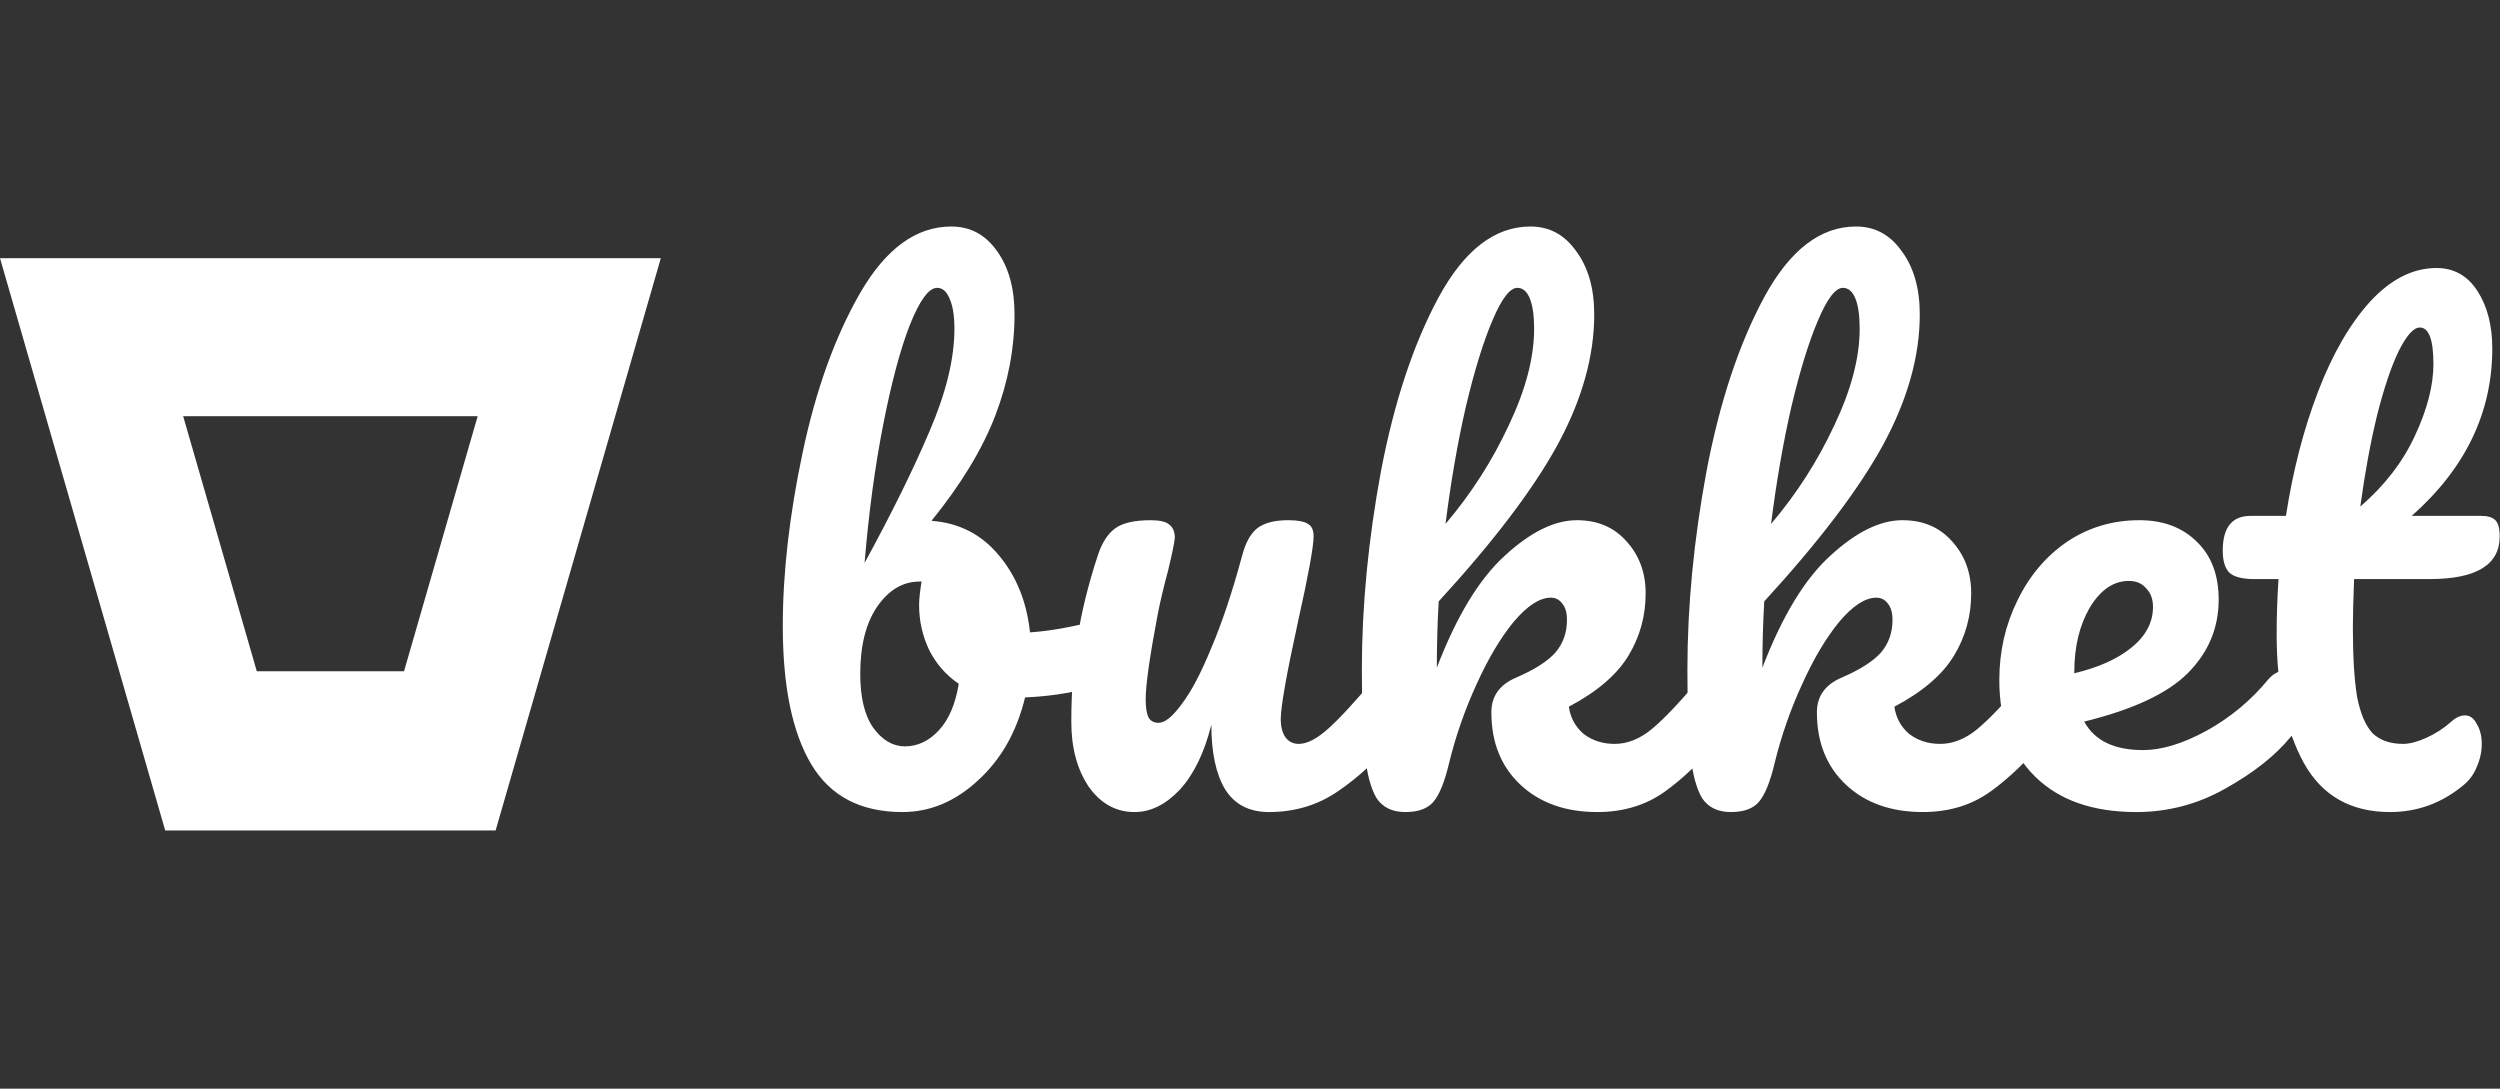 <svg width="581" height="253" viewBox="0 0 581 253" fill="none" xmlns="http://www.w3.org/2000/svg">
<rect x="0" y="0" width="581" height="253" fill="#333333" stroke="none"/>
<path d="M257.52 143.792C258.768 143.792 259.728 144.416 260.4 145.664C261.072 146.912 261.408 148.496 261.408 150.416C261.408 152.816 261.072 154.688 260.4 156.032C259.728 157.28 258.672 158.144 257.232 158.624C251.472 160.64 245.136 161.792 238.224 162.08C236.304 170.048 232.656 176.48 227.28 181.376C222 186.272 216.144 188.72 209.712 188.72C200.016 188.72 192.96 185.024 188.544 177.632C184.128 170.24 181.92 159.536 181.92 145.52C181.92 133.136 183.456 119.696 186.528 105.2C189.6 90.608 194.064 78.224 199.92 68.048C205.872 57.776 212.928 52.64 221.088 52.64C225.504 52.64 229.056 54.56 231.744 58.4C234.432 62.144 235.776 67.04 235.776 73.088C235.776 80.96 234.288 88.784 231.312 96.56C228.336 104.336 223.392 112.496 216.48 121.04C222.912 121.52 228.144 124.208 232.176 129.104C236.208 133.904 238.608 139.856 239.376 146.96C243.888 146.672 249.264 145.712 255.504 144.08C256.08 143.888 256.752 143.792 257.52 143.792ZM217.776 66.896C215.856 66.896 213.744 69.776 211.44 75.536C209.232 81.2 207.168 88.928 205.248 98.72C203.328 108.512 201.888 119.216 200.928 130.832C207.264 119.216 212.304 108.992 216.048 100.16C219.888 91.232 221.808 83.312 221.808 76.4C221.808 73.328 221.424 70.976 220.656 69.344C219.984 67.712 219.024 66.896 217.776 66.896ZM210.288 173.456C213.264 173.456 215.904 172.208 218.208 169.712C220.512 167.216 222.048 163.616 222.816 158.912C219.84 156.896 217.536 154.256 215.904 150.992C214.368 147.728 213.6 144.272 213.6 140.624C213.6 139.28 213.792 137.456 214.176 135.152H213.744C209.808 135.152 206.496 137.12 203.808 141.056C201.216 144.896 199.92 150.08 199.92 156.608C199.92 162.08 200.928 166.256 202.944 169.136C205.056 172.016 207.504 173.456 210.288 173.456ZM263.663 188.72C259.343 188.72 255.791 186.752 253.007 182.816C250.319 178.784 248.975 173.792 248.975 167.84C248.975 160.64 249.455 154.064 250.415 148.112C251.375 142.064 252.959 135.68 255.167 128.96C256.127 126.08 257.471 124.016 259.199 122.768C260.927 121.52 263.663 120.896 267.407 120.896C269.519 120.896 270.959 121.232 271.727 121.904C272.591 122.576 273.023 123.584 273.023 124.928C273.023 125.696 272.495 128.288 271.439 132.704C270.479 136.256 269.711 139.472 269.135 142.352C267.215 152.432 266.255 159.152 266.255 162.512C266.255 164.528 266.495 165.968 266.975 166.832C267.455 167.6 268.223 167.984 269.279 167.984C270.719 167.984 272.495 166.544 274.607 163.664C276.815 160.784 279.119 156.416 281.519 150.56C284.015 144.704 286.415 137.504 288.719 128.96C289.487 126.08 290.639 124.016 292.175 122.768C293.807 121.52 296.207 120.896 299.375 120.896C301.583 120.896 303.119 121.184 303.983 121.76C304.847 122.24 305.279 123.2 305.279 124.64C305.279 127.04 304.079 133.616 301.679 144.368C298.991 156.656 297.647 164.24 297.647 167.12C297.647 168.944 298.031 170.384 298.799 171.44C299.567 172.4 300.575 172.88 301.823 172.88C303.743 172.88 305.999 171.728 308.591 169.424C311.279 167.024 314.831 163.184 319.247 157.904C320.399 156.56 321.695 155.888 323.135 155.888C324.383 155.888 325.343 156.464 326.015 157.616C326.783 158.768 327.167 160.352 327.167 162.368C327.167 166.208 326.255 169.184 324.431 171.296C320.303 176.384 315.839 180.56 311.039 183.824C306.335 187.088 300.959 188.72 294.911 188.72C290.303 188.72 286.895 186.944 284.687 183.392C282.575 179.84 281.519 174.848 281.519 168.416C279.887 174.944 277.439 179.984 274.175 183.536C270.911 186.992 267.407 188.72 263.663 188.72ZM398.722 155.888C399.97 155.888 400.93 156.464 401.602 157.616C402.37 158.768 402.754 160.352 402.754 162.368C402.754 166.208 401.842 169.184 400.018 171.296C395.698 176.576 391.33 180.8 386.914 183.968C382.498 187.136 377.266 188.72 371.218 188.72C363.826 188.72 357.874 186.608 353.362 182.384C348.85 178.16 346.594 172.544 346.594 165.536C346.594 161.792 348.514 159.104 352.354 157.472C356.578 155.648 359.602 153.728 361.426 151.712C363.25 149.6 364.162 147.056 364.162 144.08C364.162 142.352 363.778 141.056 363.01 140.192C362.338 139.328 361.474 138.896 360.418 138.896C357.826 138.896 354.946 140.768 351.778 144.512C348.706 148.256 345.826 153.104 343.138 159.056C340.45 164.912 338.338 170.96 336.802 177.2C335.746 181.712 334.498 184.784 333.058 186.416C331.714 187.952 329.554 188.72 326.578 188.72C323.602 188.72 321.394 187.664 319.954 185.552C318.61 183.344 317.698 179.984 317.218 175.472C316.738 170.96 316.498 164.336 316.498 155.6C316.498 140.816 317.986 125.408 320.962 109.376C324.034 93.344 328.498 79.904 334.354 69.056C340.306 58.112 347.41 52.64 355.666 52.64C360.082 52.64 363.634 54.56 366.322 58.4C369.106 62.144 370.498 67.04 370.498 73.088C370.498 82.784 367.666 92.864 362.002 103.328C356.338 113.696 347.122 125.84 334.354 139.76C334.066 144.752 333.922 149.888 333.922 155.168C338.53 143.168 343.81 134.48 349.762 129.104C355.714 123.632 361.282 120.896 366.466 120.896C371.266 120.896 375.106 122.528 377.986 125.792C380.962 129.056 382.45 133.088 382.45 137.888C382.45 143.168 381.106 148.016 378.418 152.432C375.73 156.848 371.122 160.784 364.594 164.24C364.978 166.832 366.13 168.944 368.05 170.576C370.066 172.112 372.466 172.88 375.25 172.88C378.226 172.88 381.106 171.728 383.89 169.424C386.674 167.12 390.322 163.28 394.834 157.904C395.986 156.56 397.282 155.888 398.722 155.888ZM352.642 66.896C350.914 66.896 348.994 69.392 346.882 74.384C344.77 79.28 342.706 85.952 340.69 94.4C338.77 102.752 337.186 111.872 335.938 121.76C341.89 114.752 346.786 107.12 350.626 98.864C354.562 90.608 356.53 83.12 356.53 76.4C356.53 73.328 356.194 70.976 355.522 69.344C354.85 67.712 353.89 66.896 352.642 66.896ZM474.378 155.888C475.626 155.888 476.586 156.464 477.258 157.616C478.026 158.768 478.41 160.352 478.41 162.368C478.41 166.208 477.498 169.184 475.674 171.296C471.354 176.576 466.986 180.8 462.57 183.968C458.154 187.136 452.922 188.72 446.874 188.72C439.482 188.72 433.53 186.608 429.018 182.384C424.506 178.16 422.25 172.544 422.25 165.536C422.25 161.792 424.17 159.104 428.01 157.472C432.234 155.648 435.258 153.728 437.082 151.712C438.906 149.6 439.818 147.056 439.818 144.08C439.818 142.352 439.434 141.056 438.666 140.192C437.994 139.328 437.13 138.896 436.074 138.896C433.482 138.896 430.602 140.768 427.434 144.512C424.362 148.256 421.482 153.104 418.794 159.056C416.106 164.912 413.994 170.96 412.458 177.2C411.402 181.712 410.154 184.784 408.714 186.416C407.37 187.952 405.21 188.72 402.234 188.72C399.258 188.72 397.05 187.664 395.61 185.552C394.266 183.344 393.354 179.984 392.874 175.472C392.394 170.96 392.154 164.336 392.154 155.6C392.154 140.816 393.642 125.408 396.618 109.376C399.69 93.344 404.154 79.904 410.01 69.056C415.962 58.112 423.066 52.64 431.322 52.64C435.738 52.64 439.29 54.56 441.978 58.4C444.762 62.144 446.154 67.04 446.154 73.088C446.154 82.784 443.322 92.864 437.658 103.328C431.994 113.696 422.778 125.84 410.01 139.76C409.722 144.752 409.578 149.888 409.578 155.168C414.186 143.168 419.466 134.48 425.418 129.104C431.37 123.632 436.938 120.896 442.122 120.896C446.922 120.896 450.762 122.528 453.642 125.792C456.618 129.056 458.106 133.088 458.106 137.888C458.106 143.168 456.762 148.016 454.074 152.432C451.386 156.848 446.778 160.784 440.25 164.24C440.634 166.832 441.786 168.944 443.706 170.576C445.722 172.112 448.122 172.88 450.906 172.88C453.882 172.88 456.762 171.728 459.546 169.424C462.33 167.12 465.978 163.28 470.49 157.904C471.642 156.56 472.938 155.888 474.378 155.888ZM428.298 66.896C426.57 66.896 424.65 69.392 422.538 74.384C420.426 79.28 418.362 85.952 416.346 94.4C414.426 102.752 412.842 111.872 411.594 121.76C417.546 114.752 422.442 107.12 426.282 98.864C430.218 90.608 432.186 83.12 432.186 76.4C432.186 73.328 431.85 70.976 431.178 69.344C430.506 67.712 429.546 66.896 428.298 66.896ZM531.027 155.888C532.275 155.888 533.235 156.464 533.907 157.616C534.675 158.768 535.059 160.352 535.059 162.368C535.059 166.208 534.147 169.184 532.323 171.296C528.771 175.616 523.731 179.6 517.203 183.248C510.771 186.896 503.859 188.72 496.467 188.72C486.387 188.72 478.563 185.984 472.995 180.512C467.427 175.04 464.643 167.552 464.643 158.048C464.643 151.424 466.035 145.28 468.819 139.616C471.603 133.856 475.443 129.296 480.339 125.936C485.331 122.576 490.947 120.896 497.187 120.896C502.755 120.896 507.219 122.576 510.579 125.936C513.939 129.2 515.619 133.664 515.619 139.328C515.619 145.952 513.219 151.664 508.419 156.464C503.715 161.168 495.699 164.912 484.371 167.696C486.771 172.112 491.331 174.32 498.051 174.32C502.371 174.32 507.267 172.832 512.739 169.856C518.307 166.784 523.107 162.8 527.139 157.904C528.291 156.56 529.587 155.888 531.027 155.888ZM494.739 135.008C491.187 135.008 488.163 137.072 485.667 141.2C483.267 145.328 482.067 150.32 482.067 156.176V156.464C487.731 155.12 492.195 153.104 495.459 150.416C498.723 147.728 500.355 144.608 500.355 141.056C500.355 139.232 499.827 137.792 498.771 136.736C497.811 135.584 496.467 135.008 494.739 135.008ZM547.094 134.576C546.902 139.376 546.806 143.12 546.806 145.808C546.806 152.72 547.142 158.144 547.814 162.08C548.582 165.92 549.782 168.704 551.414 170.432C553.142 172.064 555.494 172.88 558.47 172.88C560.006 172.88 561.83 172.4 563.942 171.44C566.054 170.48 567.974 169.232 569.702 167.696C570.758 166.736 571.814 166.256 572.87 166.256C574.022 166.256 574.934 166.928 575.606 168.272C576.374 169.52 576.758 171.056 576.758 172.88C576.758 174.704 576.374 176.48 575.606 178.208C574.934 179.936 573.878 181.376 572.438 182.528C567.446 186.656 561.782 188.72 555.446 188.72C546.326 188.72 539.654 184.928 535.43 177.344C531.206 169.664 529.094 159.68 529.094 147.392C529.094 143.168 529.238 138.896 529.526 134.576H523.91C521.03 134.576 519.062 134.048 518.006 132.992C517.046 131.936 516.566 130.256 516.566 127.952C516.566 122.576 518.726 119.888 523.046 119.888H531.254C532.886 109.328 535.382 99.68 538.742 90.944C542.102 82.208 546.134 75.248 550.838 70.064C555.638 64.88 560.774 62.288 566.246 62.288C570.278 62.288 573.446 64.064 575.75 67.616C578.054 71.168 579.206 75.632 579.206 81.008C579.206 95.888 572.966 108.848 560.486 119.888H576.614C578.15 119.888 579.254 120.224 579.926 120.896C580.598 121.568 580.934 122.816 580.934 124.64C580.934 131.264 575.51 134.576 564.662 134.576H547.094ZM562.358 76.112C560.918 76.112 559.286 77.936 557.462 81.584C555.734 85.136 554.054 90.128 552.422 96.56C550.886 102.896 549.59 109.952 548.534 117.728C554.198 112.832 558.422 107.36 561.206 101.312C564.086 95.168 565.526 89.6 565.526 84.608C565.526 78.944 564.47 76.112 562.358 76.112Z" fill="white"/>
<path fill-rule="evenodd" clip-rule="evenodd" d="M115.181 193H38.394L0 60H153.575L115.181 193ZM93.898 155.996H59.677L42.567 96.725H111.008L93.898 155.996Z" fill="white"/>
</svg>
